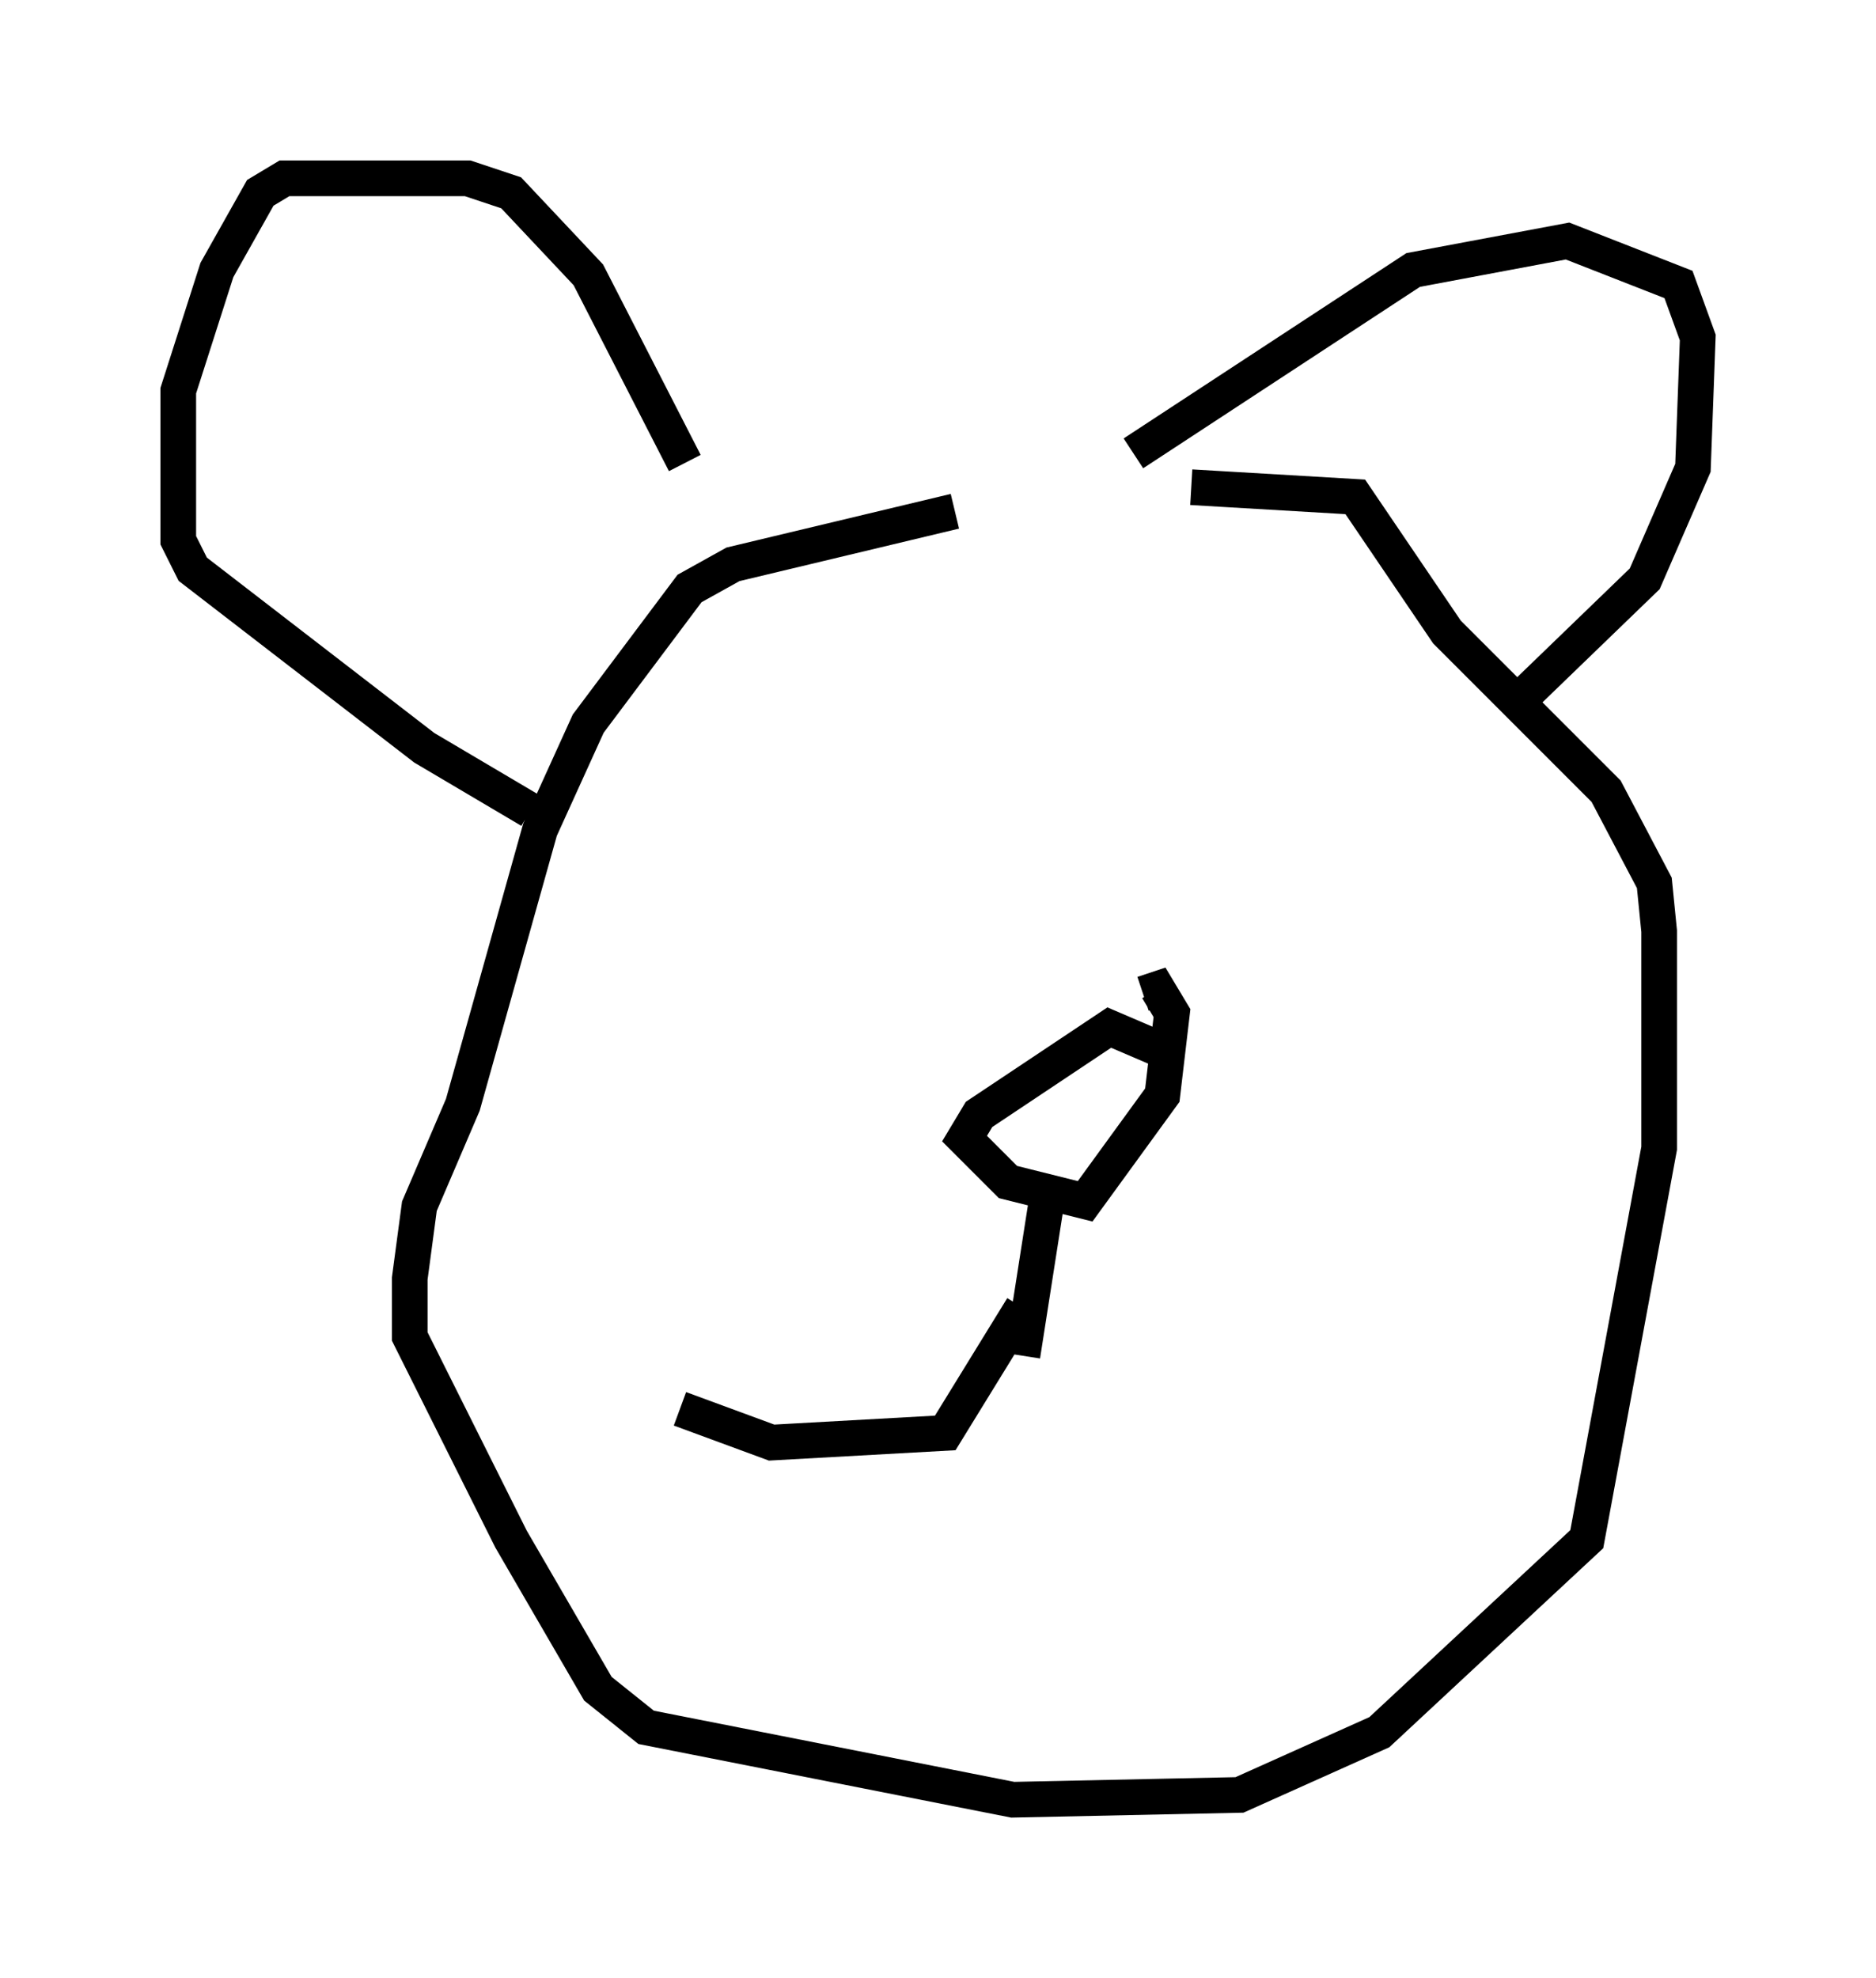 <?xml version="1.0" encoding="utf-8" ?>
<svg baseProfile="full" height="55.466" version="1.1" width="52.625" xmlns="http://www.w3.org/2000/svg" xmlns:ev="http://www.w3.org/2001/xml-events" xmlns:xlink="http://www.w3.org/1999/xlink"><defs /><rect fill="white" height="55.466" width="52.625" x="0" y="0" /><path d="M35.176, 13.39 m-8.39, 0.947 l-6.225, 1.488 -1.218, 0.677 l-2.842, 3.789 -1.353, 2.977 l-2.165, 7.713 -1.218, 2.842 l-0.271, 2.03 0.0, 1.624 l2.842, 5.683 2.436, 4.195 l1.353, 1.083 10.284, 2.03 l6.36, -0.135 3.924, -1.759 l5.819, -5.413 2.03, -10.961 l0.0, -6.089 -0.135, -1.353 l-1.353, -2.571 -4.465, -4.465 l-2.571, -3.789 -4.601, -0.271 m-18.538, 9.066 l-2.977, -1.759 -6.495, -5.007 l-0.406, -0.812 0.0, -4.195 l1.083, -3.383 1.218, -2.165 l0.677, -0.406 5.142, 0.0 l1.218, 0.406 2.165, 2.3 l2.706, 5.277 m12.584, -0.271 l7.848, -5.142 4.33, -0.812 l3.112, 1.218 0.541, 1.488 l-0.135, 3.654 -1.353, 3.112 l-3.924, 3.789 m-9.202, 9.607 l-1.894, -0.812 -3.654, 2.436 l-0.406, 0.677 1.218, 1.218 l2.165, 0.541 2.165, -2.977 l0.271, -2.3 -0.406, -0.677 l-0.406, 0.135 m-2.706, 5.819 l-0.677, 4.33 m0.0, -1.353 l-2.165, 3.518 -4.871, 0.271 l-2.571, -0.947 " fill="none" stroke="black" stroke-width="1" /></svg>